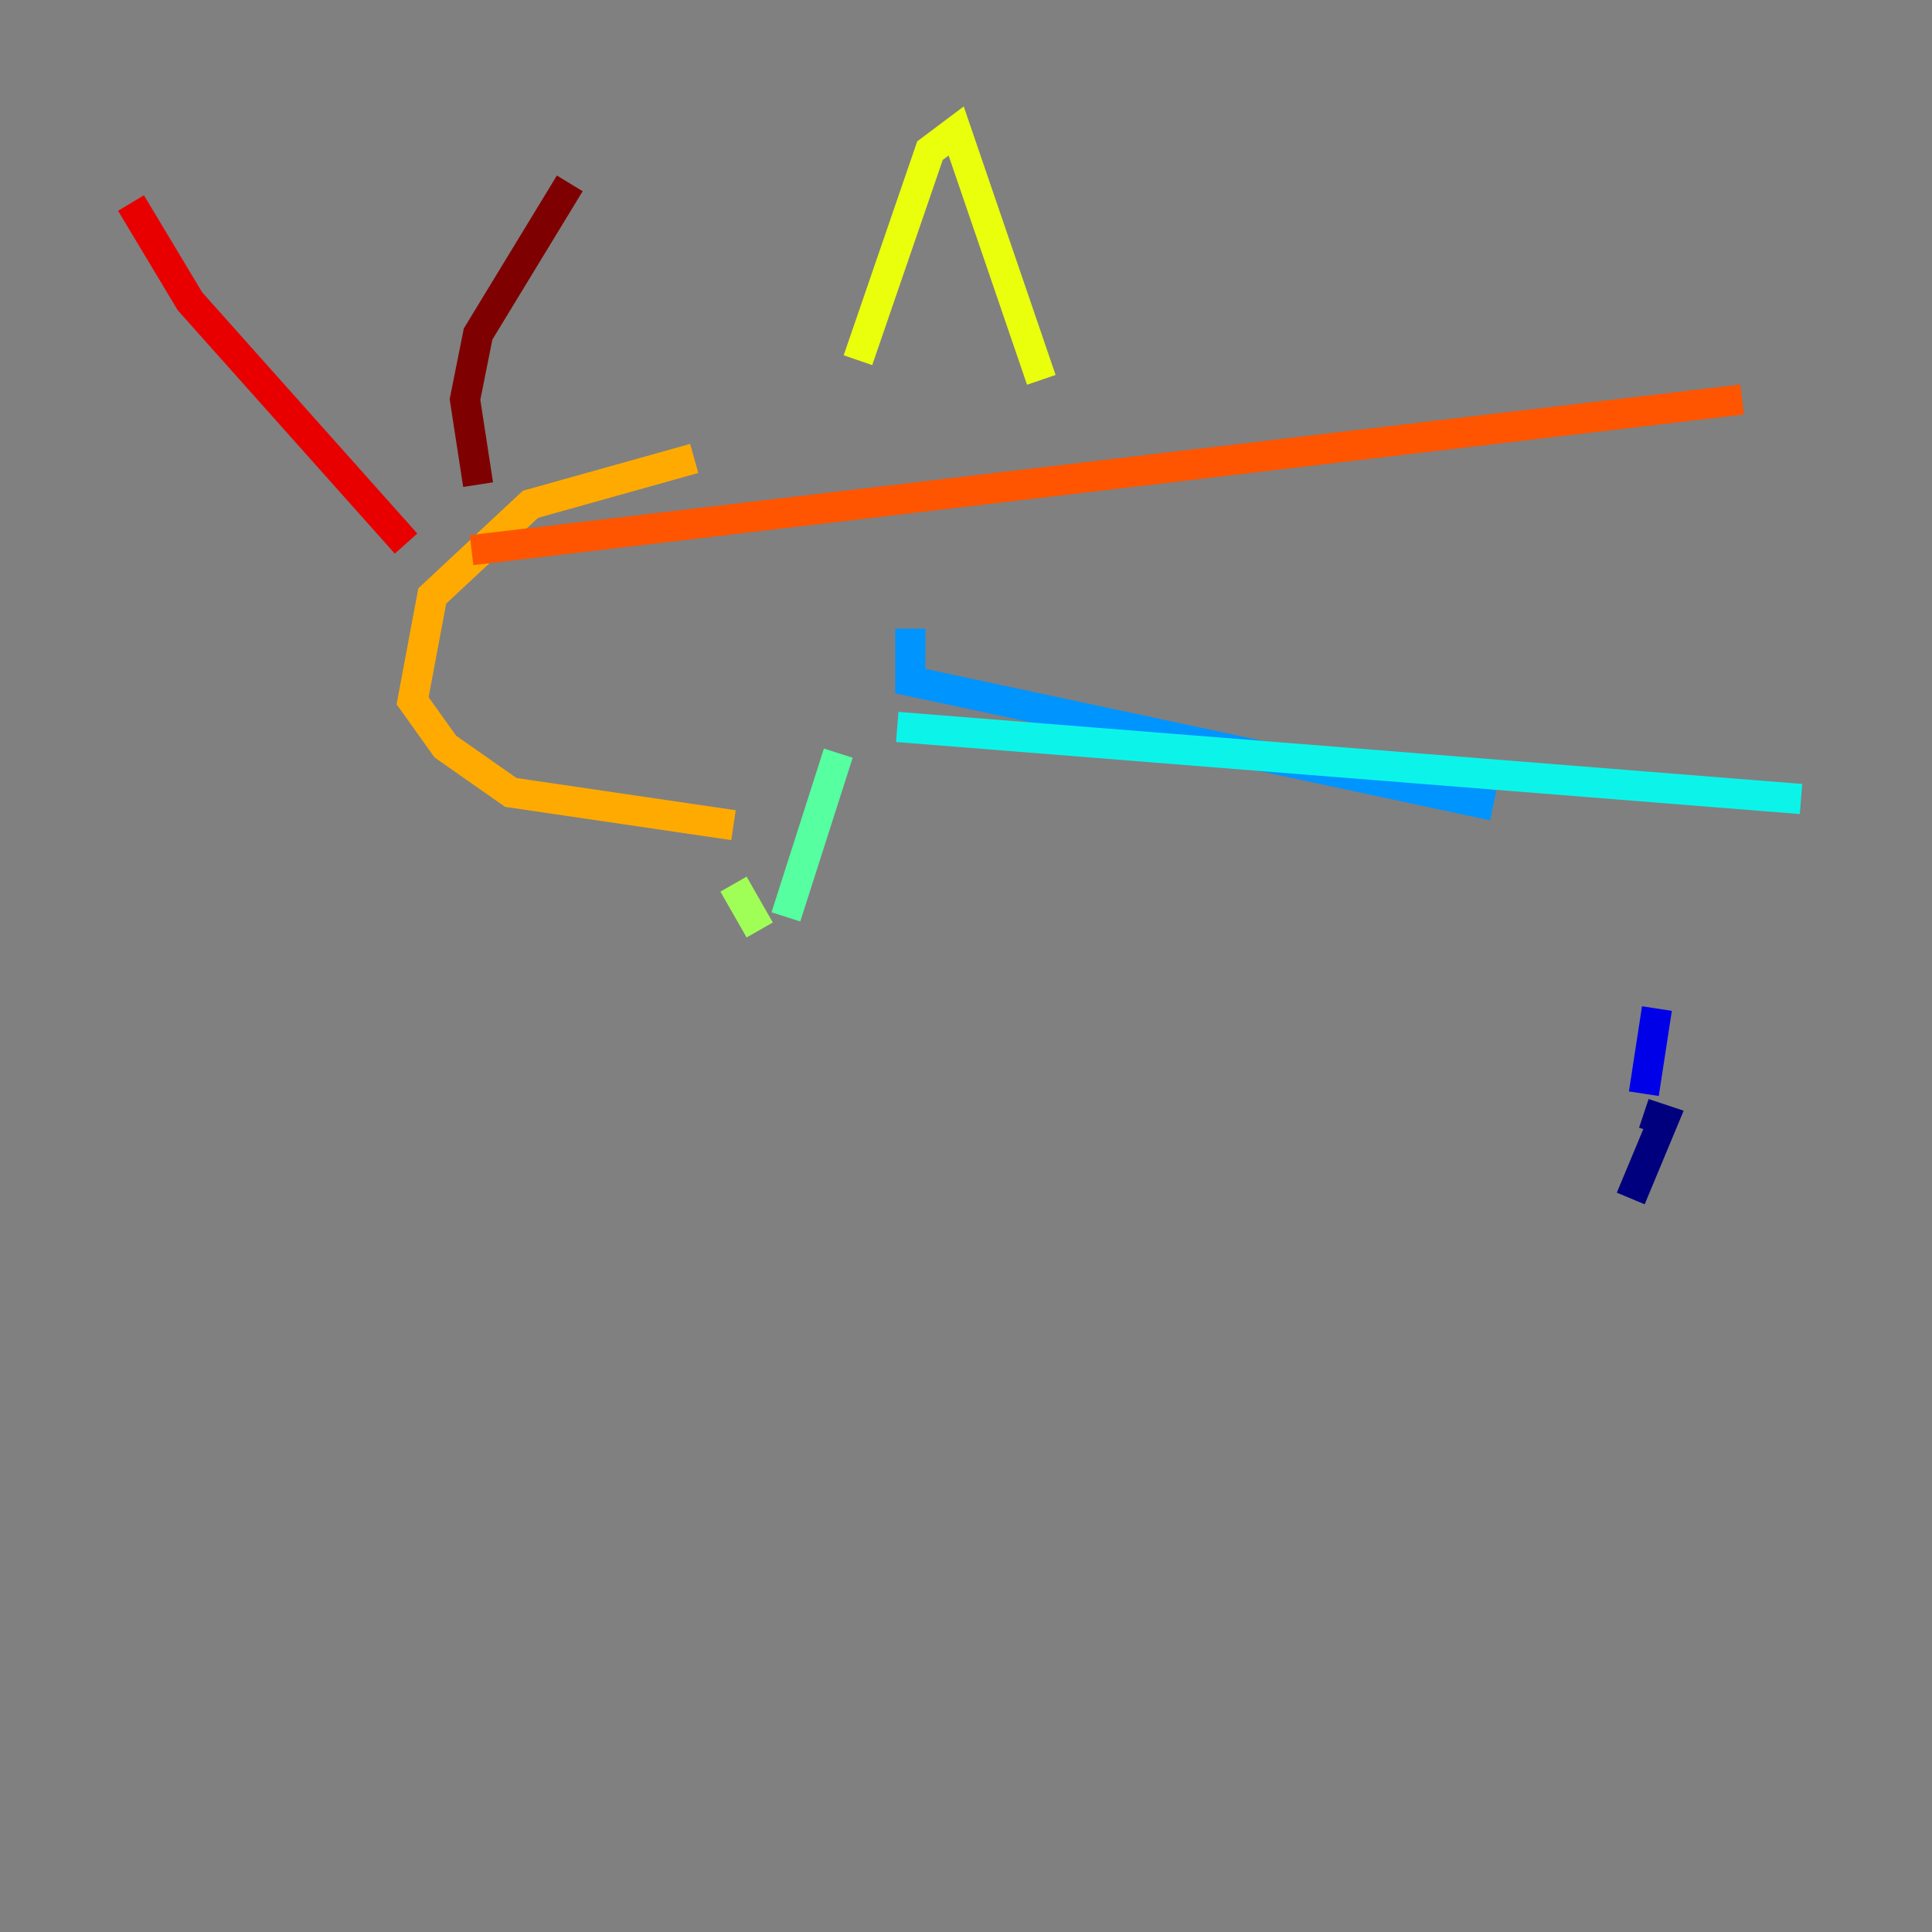 <?xml version="1.0" encoding="utf-8" ?>
<svg baseProfile="tiny" height="128" version="1.2" viewBox="0,0,128,128" width="128" xmlns="http://www.w3.org/2000/svg" xmlns:ev="http://www.w3.org/2001/xml-events" xmlns:xlink="http://www.w3.org/1999/xlink"><rect x="0" y="0" width="128" height="128" fill="#808080" stroke="none"/><defs /><polyline fill="none" points="108.041,79.403 110.21,74.197 108.909,73.763" stroke="#00007f" stroke-width="2" /><polyline fill="none" points="108.909,72.461 109.776,66.82" stroke="#0000e8" stroke-width="2" /><polyline fill="none" points="60.746,41.22 60.746,41.22" stroke="#0038ff" stroke-width="2" /><polyline fill="none" points="60.312,41.654 60.312,45.125 98.929,53.37" stroke="#0094ff" stroke-width="2" /><polyline fill="none" points="119.322,52.936 59.444,48.163" stroke="#0cf4ea" stroke-width="2" /><polyline fill="none" points="55.539,49.898 52.068,60.746" stroke="#56ffa0" stroke-width="2" /><polyline fill="none" points="48.597,58.576 50.332,61.614" stroke="#a0ff56" stroke-width="2" /><polyline fill="none" points="56.841,23.864 61.614,9.98 63.349,8.678 68.99,25.166" stroke="#eaff0c" stroke-width="2" /><polyline fill="none" points="45.993,30.373 35.146,33.41 28.637,39.485 27.336,46.427 29.505,49.464 33.844,52.502 48.597,54.671" stroke="#ffaa00" stroke-width="2" /><polyline fill="none" points="115.417,26.468 31.241,36.447" stroke="#ff5500" stroke-width="2" /><polyline fill="none" points="26.902,36.014 12.583,19.959 8.678,13.451" stroke="#e80000" stroke-width="2" /><polyline fill="none" points="31.675,32.108 30.807,26.468 31.675,22.129 37.749,12.149" stroke="#7f0000" stroke-width="2" /></svg>